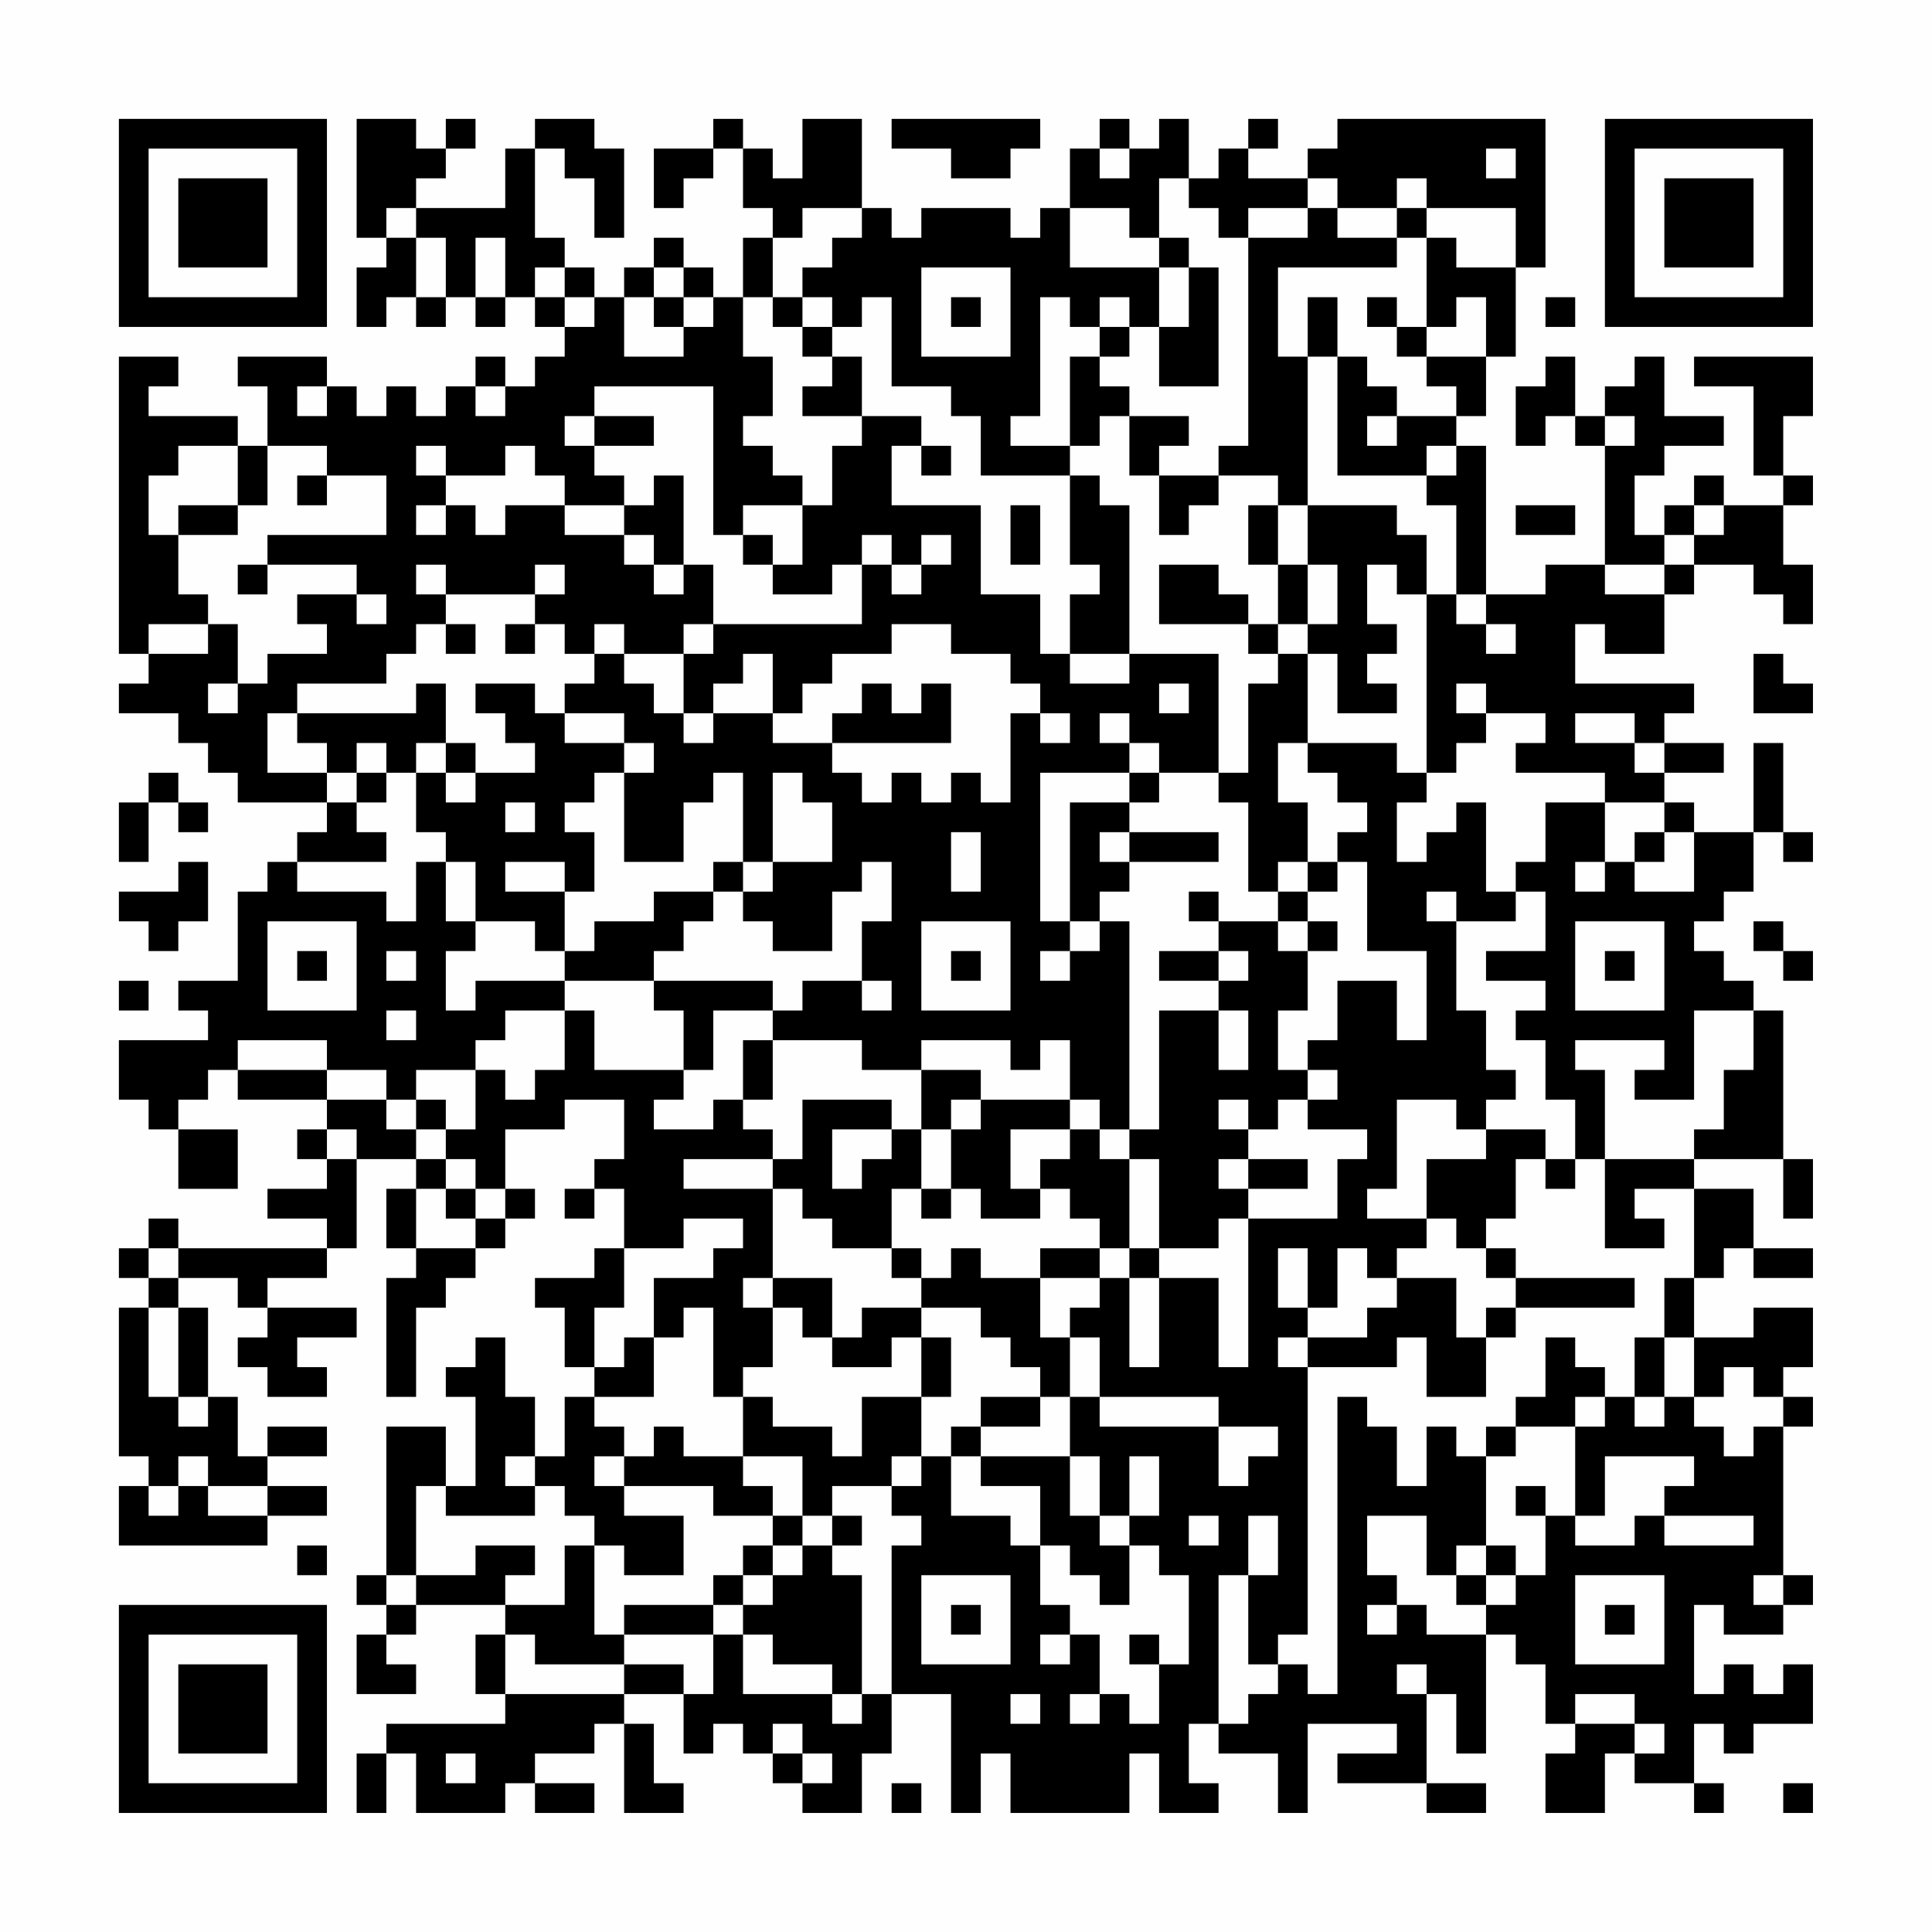 <?xml version="1.0" encoding="UTF-8"?>
<svg xmlns="http://www.w3.org/2000/svg" version="1.1" width="300" height="300" viewBox="0 0 300 300"><rect x="0" y="0" width="300" height="300" fill="#fefefe"/><g transform="scale(4.615)"><g transform="translate(4,4)"><path fill-rule="evenodd" d="M8 0L8 4L9 4L9 5L8 5L8 7L9 7L9 6L10 6L10 7L11 7L11 6L12 6L12 7L13 7L13 6L14 6L14 7L15 7L15 8L14 8L14 9L13 9L13 8L12 8L12 9L11 9L11 10L10 10L10 9L9 9L9 10L8 10L8 9L7 9L7 8L4 8L4 9L5 9L5 11L4 11L4 10L1 10L1 9L2 9L2 8L0 8L0 18L1 18L1 19L0 19L0 20L2 20L2 21L3 21L3 22L4 22L4 23L7 23L7 24L6 24L6 25L5 25L5 26L4 26L4 29L2 29L2 30L3 30L3 31L0 31L0 33L1 33L1 34L2 34L2 36L4 36L4 34L2 34L2 33L3 33L3 32L4 32L4 33L7 33L7 34L6 34L6 35L7 35L7 36L5 36L5 37L7 37L7 38L2 38L2 37L1 37L1 38L0 38L0 39L1 39L1 40L0 40L0 45L1 45L1 46L0 46L0 48L5 48L5 47L7 47L7 46L5 46L5 45L7 45L7 44L5 44L5 45L4 45L4 43L3 43L3 40L2 40L2 39L4 39L4 40L5 40L5 41L4 41L4 42L5 42L5 43L7 43L7 42L6 42L6 41L8 41L8 40L5 40L5 39L7 39L7 38L8 38L8 35L10 35L10 36L9 36L9 38L10 38L10 39L9 39L9 43L10 43L10 40L11 40L11 39L12 39L12 38L13 38L13 37L14 37L14 36L13 36L13 34L15 34L15 33L17 33L17 35L16 35L16 36L15 36L15 37L16 37L16 36L17 36L17 38L16 38L16 39L14 39L14 40L15 40L15 42L16 42L16 43L15 43L15 45L14 45L14 43L13 43L13 41L12 41L12 42L11 42L11 43L12 43L12 46L11 46L11 44L9 44L9 49L8 49L8 50L9 50L9 51L8 51L8 53L10 53L10 52L9 52L9 51L10 51L10 50L13 50L13 51L12 51L12 53L13 53L13 54L9 54L9 55L8 55L8 57L9 57L9 55L10 55L10 57L13 57L13 56L14 56L14 57L16 57L16 56L14 56L14 55L16 55L16 54L17 54L17 57L19 57L19 56L18 56L18 54L17 54L17 53L19 53L19 55L20 55L20 54L21 54L21 55L22 55L22 56L23 56L23 57L25 57L25 55L26 55L26 53L28 53L28 57L29 57L29 55L30 55L30 57L34 57L34 55L35 55L35 57L37 57L37 56L36 56L36 54L37 54L37 55L39 55L39 57L40 57L40 54L43 54L43 55L41 55L41 56L44 56L44 57L46 57L46 56L44 56L44 53L45 53L45 55L46 55L46 51L47 51L47 52L48 52L48 54L49 54L49 55L48 55L48 57L50 57L50 55L51 55L51 56L53 56L53 57L54 57L54 56L53 56L53 54L54 54L54 55L55 55L55 54L57 54L57 52L56 52L56 53L55 53L55 52L54 52L54 53L53 53L53 50L54 50L54 51L56 51L56 50L57 50L57 49L56 49L56 44L57 44L57 43L56 43L56 42L57 42L57 40L55 40L55 41L53 41L53 39L54 39L54 38L55 38L55 39L57 39L57 38L55 38L55 36L53 36L53 35L56 35L56 37L57 37L57 35L56 35L56 30L55 30L55 29L54 29L54 28L53 28L53 27L54 27L54 26L55 26L55 24L56 24L56 25L57 25L57 24L56 24L56 21L55 21L55 24L53 24L53 23L52 23L52 22L54 22L54 21L52 21L52 20L53 20L53 19L49 19L49 17L50 17L50 18L52 18L52 16L53 16L53 15L55 15L55 16L56 16L56 17L57 17L57 15L56 15L56 13L57 13L57 12L56 12L56 10L57 10L57 8L53 8L53 9L55 9L55 12L56 12L56 13L54 13L54 12L53 12L53 13L52 13L52 14L51 14L51 12L52 12L52 11L54 11L54 10L52 10L52 8L51 8L51 9L50 9L50 10L49 10L49 8L48 8L48 9L47 9L47 11L48 11L48 10L49 10L49 11L50 11L50 15L48 15L48 16L46 16L46 11L45 11L45 10L46 10L46 8L47 8L47 5L48 5L48 0L41 0L41 1L40 1L40 2L38 2L38 1L39 1L39 0L38 0L38 1L37 1L37 2L36 2L36 0L35 0L35 1L34 1L34 0L33 0L33 1L32 1L32 3L31 3L31 4L30 4L30 3L27 3L27 4L26 4L26 3L25 3L25 0L23 0L23 2L22 2L22 1L21 1L21 0L20 0L20 1L18 1L18 3L19 3L19 2L20 2L20 1L21 1L21 3L22 3L22 4L21 4L21 6L20 6L20 5L19 5L19 4L18 4L18 5L17 5L17 6L16 6L16 5L15 5L15 4L14 4L14 1L15 1L15 2L16 2L16 4L17 4L17 1L16 1L16 0L14 0L14 1L13 1L13 3L10 3L10 2L11 2L11 1L12 1L12 0L11 0L11 1L10 1L10 0ZM26 0L26 1L28 1L28 2L30 2L30 1L31 1L31 0ZM33 1L33 2L34 2L34 1ZM46 1L46 2L47 2L47 1ZM35 2L35 4L34 4L34 3L32 3L32 5L35 5L35 7L34 7L34 6L33 6L33 7L32 7L32 6L31 6L31 10L30 10L30 11L32 11L32 12L29 12L29 10L28 10L28 9L26 9L26 6L25 6L25 7L24 7L24 6L23 6L23 5L24 5L24 4L25 4L25 3L23 3L23 4L22 4L22 6L21 6L21 8L22 8L22 10L21 10L21 11L22 11L22 12L23 12L23 13L21 13L21 14L20 14L20 9L16 9L16 10L15 10L15 11L16 11L16 12L17 12L17 13L15 13L15 12L14 12L14 11L13 11L13 12L11 12L11 11L10 11L10 12L11 12L11 13L10 13L10 14L11 14L11 13L12 13L12 14L13 14L13 13L15 13L15 14L17 14L17 15L18 15L18 16L19 16L19 15L20 15L20 17L19 17L19 18L17 18L17 17L16 17L16 18L15 18L15 17L14 17L14 16L15 16L15 15L14 15L14 16L11 16L11 15L10 15L10 16L11 16L11 17L10 17L10 18L9 18L9 19L6 19L6 20L5 20L5 22L7 22L7 23L8 23L8 24L9 24L9 25L6 25L6 26L9 26L9 27L10 27L10 25L11 25L11 27L12 27L12 28L11 28L11 30L12 30L12 29L15 29L15 30L13 30L13 31L12 31L12 32L10 32L10 33L9 33L9 32L7 32L7 31L4 31L4 32L7 32L7 33L9 33L9 34L10 34L10 35L11 35L11 36L10 36L10 38L12 38L12 37L13 37L13 36L12 36L12 35L11 35L11 34L12 34L12 32L13 32L13 33L14 33L14 32L15 32L15 30L16 30L16 32L19 32L19 33L18 33L18 34L20 34L20 33L21 33L21 34L22 34L22 35L19 35L19 36L22 36L22 39L21 39L21 40L22 40L22 42L21 42L21 43L20 43L20 40L19 40L19 41L18 41L18 39L20 39L20 38L21 38L21 37L19 37L19 38L17 38L17 40L16 40L16 42L17 42L17 41L18 41L18 43L16 43L16 44L17 44L17 45L16 45L16 46L17 46L17 47L19 47L19 49L17 49L17 48L16 48L16 47L15 47L15 46L14 46L14 45L13 45L13 46L14 46L14 47L11 47L11 46L10 46L10 49L9 49L9 50L10 50L10 49L12 49L12 48L14 48L14 49L13 49L13 50L15 50L15 48L16 48L16 51L17 51L17 52L14 52L14 51L13 51L13 53L17 53L17 52L19 52L19 53L20 53L20 51L21 51L21 53L24 53L24 54L25 54L25 53L26 53L26 48L27 48L27 47L26 47L26 46L27 46L27 45L28 45L28 47L30 47L30 48L31 48L31 50L32 50L32 51L31 51L31 52L32 52L32 51L33 51L33 53L32 53L32 54L33 54L33 53L34 53L34 54L35 54L35 52L36 52L36 49L35 49L35 48L34 48L34 47L35 47L35 45L34 45L34 47L33 47L33 45L32 45L32 43L33 43L33 44L37 44L37 46L38 46L38 45L39 45L39 44L37 44L37 43L33 43L33 41L32 41L32 40L33 40L33 39L34 39L34 42L35 42L35 39L37 39L37 42L38 42L38 37L41 37L41 35L42 35L42 34L40 34L40 33L41 33L41 32L40 32L40 31L41 31L41 29L43 29L43 31L44 31L44 28L42 28L42 25L41 25L41 24L42 24L42 23L41 23L41 22L40 22L40 21L43 21L43 22L44 22L44 23L43 23L43 25L44 25L44 24L45 24L45 23L46 23L46 26L47 26L47 27L45 27L45 26L44 26L44 27L45 27L45 30L46 30L46 32L47 32L47 33L46 33L46 34L45 34L45 33L43 33L43 36L42 36L42 37L44 37L44 38L43 38L43 39L42 39L42 38L41 38L41 40L40 40L40 38L39 38L39 40L40 40L40 41L39 41L39 42L40 42L40 51L39 51L39 52L38 52L38 49L39 49L39 47L38 47L38 49L37 49L37 54L38 54L38 53L39 53L39 52L40 52L40 53L41 53L41 43L42 43L42 44L43 44L43 46L44 46L44 44L45 44L45 45L46 45L46 48L45 48L45 49L44 49L44 47L42 47L42 49L43 49L43 50L42 50L42 51L43 51L43 50L44 50L44 51L46 51L46 50L47 50L47 49L48 49L48 47L49 47L49 48L51 48L51 47L52 47L52 48L55 48L55 47L52 47L52 46L53 46L53 45L50 45L50 47L49 47L49 44L50 44L50 43L51 43L51 44L52 44L52 43L53 43L53 44L54 44L54 45L55 45L55 44L56 44L56 43L55 43L55 42L54 42L54 43L53 43L53 41L52 41L52 39L53 39L53 36L51 36L51 37L52 37L52 38L50 38L50 35L53 35L53 34L54 34L54 32L55 32L55 30L53 30L53 33L51 33L51 32L52 32L52 31L49 31L49 32L50 32L50 35L49 35L49 33L48 33L48 31L47 31L47 30L48 30L48 29L46 29L46 28L48 28L48 26L47 26L47 25L48 25L48 23L50 23L50 25L49 25L49 26L50 26L50 25L51 25L51 26L53 26L53 24L52 24L52 23L50 23L50 22L47 22L47 21L48 21L48 20L46 20L46 19L45 19L45 20L46 20L46 21L45 21L45 22L44 22L44 16L45 16L45 17L46 17L46 18L47 18L47 17L46 17L46 16L45 16L45 13L44 13L44 12L45 12L45 11L44 11L44 12L41 12L41 8L42 8L42 9L43 9L43 10L42 10L42 11L43 11L43 10L45 10L45 9L44 9L44 8L46 8L46 6L45 6L45 7L44 7L44 4L45 4L45 5L47 5L47 3L44 3L44 2L43 2L43 3L41 3L41 2L40 2L40 3L38 3L38 4L37 4L37 3L36 3L36 2ZM9 3L9 4L10 4L10 6L11 6L11 4L10 4L10 3ZM40 3L40 4L38 4L38 11L37 11L37 12L35 12L35 11L36 11L36 10L34 10L34 9L33 9L33 8L34 8L34 7L33 7L33 8L32 8L32 11L33 11L33 10L34 10L34 12L35 12L35 14L36 14L36 13L37 13L37 12L39 12L39 13L38 13L38 15L39 15L39 17L38 17L38 16L37 16L37 15L35 15L35 17L38 17L38 18L39 18L39 19L38 19L38 22L37 22L37 18L34 18L34 13L33 13L33 12L32 12L32 15L33 15L33 16L32 16L32 18L31 18L31 16L29 16L29 13L26 13L26 11L27 11L27 12L28 12L28 11L27 11L27 10L25 10L25 8L24 8L24 7L23 7L23 6L22 6L22 7L23 7L23 8L24 8L24 9L23 9L23 10L25 10L25 11L24 11L24 13L23 13L23 15L22 15L22 14L21 14L21 15L22 15L22 16L24 16L24 15L25 15L25 17L20 17L20 18L19 18L19 20L18 20L18 19L17 19L17 18L16 18L16 19L15 19L15 20L14 20L14 19L12 19L12 20L13 20L13 21L14 21L14 22L12 22L12 21L11 21L11 19L10 19L10 20L6 20L6 21L7 21L7 22L8 22L8 23L9 23L9 22L10 22L10 24L11 24L11 25L12 25L12 27L14 27L14 28L15 28L15 29L18 29L18 30L19 30L19 32L20 32L20 30L22 30L22 31L21 31L21 33L22 33L22 31L25 31L25 32L27 32L27 34L26 34L26 33L23 33L23 35L22 35L22 36L23 36L23 37L24 37L24 38L26 38L26 39L27 39L27 40L25 40L25 41L24 41L24 39L22 39L22 40L23 40L23 41L24 41L24 42L26 42L26 41L27 41L27 43L25 43L25 45L24 45L24 44L22 44L22 43L21 43L21 45L19 45L19 44L18 44L18 45L17 45L17 46L20 46L20 47L22 47L22 48L21 48L21 49L20 49L20 50L17 50L17 51L20 51L20 50L21 50L21 51L22 51L22 52L24 52L24 53L25 53L25 49L24 49L24 48L25 48L25 47L24 47L24 46L26 46L26 45L27 45L27 43L28 43L28 41L27 41L27 40L29 40L29 41L30 41L30 42L31 42L31 43L29 43L29 44L28 44L28 45L29 45L29 46L31 46L31 48L32 48L32 49L33 49L33 50L34 50L34 48L33 48L33 47L32 47L32 45L29 45L29 44L31 44L31 43L32 43L32 41L31 41L31 39L33 39L33 38L34 38L34 39L35 39L35 38L37 38L37 37L38 37L38 36L40 36L40 35L38 35L38 34L39 34L39 33L40 33L40 32L39 32L39 30L40 30L40 28L41 28L41 27L40 27L40 26L41 26L41 25L40 25L40 23L39 23L39 21L40 21L40 18L41 18L41 20L43 20L43 19L42 19L42 18L43 18L43 17L42 17L42 15L43 15L43 16L44 16L44 14L43 14L43 13L40 13L40 8L41 8L41 6L40 6L40 8L39 8L39 5L43 5L43 4L44 4L44 3L43 3L43 4L41 4L41 3ZM12 4L12 6L13 6L13 4ZM35 4L35 5L36 5L36 7L35 7L35 9L37 9L37 5L36 5L36 4ZM14 5L14 6L15 6L15 7L16 7L16 6L15 6L15 5ZM18 5L18 6L17 6L17 8L19 8L19 7L20 7L20 6L19 6L19 5ZM27 5L27 8L30 8L30 5ZM18 6L18 7L19 7L19 6ZM28 6L28 7L29 7L29 6ZM42 6L42 7L43 7L43 8L44 8L44 7L43 7L43 6ZM48 6L48 7L49 7L49 6ZM6 9L6 10L7 10L7 9ZM12 9L12 10L13 10L13 9ZM16 10L16 11L18 11L18 10ZM50 10L50 11L51 11L51 10ZM2 11L2 12L1 12L1 14L2 14L2 16L3 16L3 17L1 17L1 18L3 18L3 17L4 17L4 19L3 19L3 20L4 20L4 19L5 19L5 18L7 18L7 17L6 17L6 16L8 16L8 17L9 17L9 16L8 16L8 15L5 15L5 14L9 14L9 12L7 12L7 11L5 11L5 13L4 13L4 11ZM6 12L6 13L7 13L7 12ZM18 12L18 13L17 13L17 14L18 14L18 15L19 15L19 12ZM2 13L2 14L4 14L4 13ZM30 13L30 15L31 15L31 13ZM39 13L39 15L40 15L40 17L39 17L39 18L40 18L40 17L41 17L41 15L40 15L40 13ZM47 13L47 14L49 14L49 13ZM53 13L53 14L52 14L52 15L50 15L50 16L52 16L52 15L53 15L53 14L54 14L54 13ZM25 14L25 15L26 15L26 16L27 16L27 15L28 15L28 14L27 14L27 15L26 15L26 14ZM4 15L4 16L5 16L5 15ZM11 17L11 18L12 18L12 17ZM13 17L13 18L14 18L14 17ZM26 17L26 18L24 18L24 19L23 19L23 20L22 20L22 18L21 18L21 19L20 19L20 20L19 20L19 21L20 21L20 20L22 20L22 21L24 21L24 22L25 22L25 23L26 23L26 22L27 22L27 23L28 23L28 22L29 22L29 23L30 23L30 20L31 20L31 21L32 21L32 20L31 20L31 19L30 19L30 18L28 18L28 17ZM32 18L32 19L34 19L34 18ZM55 18L55 20L57 20L57 19L56 19L56 18ZM25 19L25 20L24 20L24 21L28 21L28 19L27 19L27 20L26 20L26 19ZM35 19L35 20L36 20L36 19ZM15 20L15 21L17 21L17 22L16 22L16 23L15 23L15 24L16 24L16 26L15 26L15 25L13 25L13 26L15 26L15 28L16 28L16 27L18 27L18 26L20 26L20 27L19 27L19 28L18 28L18 29L22 29L22 30L23 30L23 29L25 29L25 30L26 30L26 29L25 29L25 27L26 27L26 25L25 25L25 26L24 26L24 28L22 28L22 27L21 27L21 26L22 26L22 25L24 25L24 23L23 23L23 22L22 22L22 25L21 25L21 22L20 22L20 23L19 23L19 25L17 25L17 22L18 22L18 21L17 21L17 20ZM33 20L33 21L34 21L34 22L31 22L31 27L32 27L32 28L31 28L31 29L32 29L32 28L33 28L33 27L34 27L34 34L33 34L33 33L32 33L32 31L31 31L31 32L30 32L30 31L27 31L27 32L29 32L29 33L28 33L28 34L27 34L27 36L26 36L26 38L27 38L27 39L28 39L28 38L29 38L29 39L31 39L31 38L33 38L33 37L32 37L32 36L31 36L31 35L32 35L32 34L33 34L33 35L34 35L34 38L35 38L35 35L34 35L34 34L35 34L35 30L37 30L37 32L38 32L38 30L37 30L37 29L38 29L38 28L37 28L37 27L39 27L39 28L40 28L40 27L39 27L39 26L40 26L40 25L39 25L39 26L38 26L38 23L37 23L37 22L35 22L35 21L34 21L34 20ZM49 20L49 21L51 21L51 22L52 22L52 21L51 21L51 20ZM8 21L8 22L9 22L9 21ZM10 21L10 22L11 22L11 23L12 23L12 22L11 22L11 21ZM1 22L1 23L0 23L0 25L1 25L1 23L2 23L2 24L3 24L3 23L2 23L2 22ZM34 22L34 23L32 23L32 27L33 27L33 26L34 26L34 25L37 25L37 24L34 24L34 23L35 23L35 22ZM13 23L13 24L14 24L14 23ZM28 24L28 26L29 26L29 24ZM33 24L33 25L34 25L34 24ZM51 24L51 25L52 25L52 24ZM2 25L2 26L0 26L0 27L1 27L1 28L2 28L2 27L3 27L3 25ZM20 25L20 26L21 26L21 25ZM36 26L36 27L37 27L37 26ZM5 27L5 30L8 30L8 27ZM27 27L27 30L30 30L30 27ZM49 27L49 30L52 30L52 27ZM55 27L55 28L56 28L56 29L57 29L57 28L56 28L56 27ZM6 28L6 29L7 29L7 28ZM9 28L9 29L10 29L10 28ZM28 28L28 29L29 29L29 28ZM35 28L35 29L37 29L37 28ZM50 28L50 29L51 29L51 28ZM0 29L0 30L1 30L1 29ZM9 30L9 31L10 31L10 30ZM10 33L10 34L11 34L11 33ZM29 33L29 34L28 34L28 36L27 36L27 37L28 37L28 36L29 36L29 37L31 37L31 36L30 36L30 34L32 34L32 33ZM37 33L37 34L38 34L38 33ZM7 34L7 35L8 35L8 34ZM24 34L24 36L25 36L25 35L26 35L26 34ZM46 34L46 35L44 35L44 37L45 37L45 38L46 38L46 39L47 39L47 40L46 40L46 41L45 41L45 39L43 39L43 40L42 40L42 41L40 41L40 42L43 42L43 41L44 41L44 43L46 43L46 41L47 41L47 40L51 40L51 39L47 39L47 38L46 38L46 37L47 37L47 35L48 35L48 36L49 36L49 35L48 35L48 34ZM37 35L37 36L38 36L38 35ZM11 36L11 37L12 37L12 36ZM1 38L1 39L2 39L2 38ZM1 40L1 43L2 43L2 44L3 44L3 43L2 43L2 40ZM48 41L48 43L47 43L47 44L46 44L46 45L47 45L47 44L49 44L49 43L50 43L50 42L49 42L49 41ZM51 41L51 43L52 43L52 41ZM2 45L2 46L1 46L1 47L2 47L2 46L3 46L3 47L5 47L5 46L3 46L3 45ZM21 45L21 46L22 46L22 47L23 47L23 48L22 48L22 49L21 49L21 50L22 50L22 49L23 49L23 48L24 48L24 47L23 47L23 45ZM47 46L47 47L48 47L48 46ZM36 47L36 48L37 48L37 47ZM6 48L6 49L7 49L7 48ZM46 48L46 49L45 49L45 50L46 50L46 49L47 49L47 48ZM27 49L27 52L30 52L30 49ZM49 49L49 52L52 52L52 49ZM55 49L55 50L56 50L56 49ZM28 50L28 51L29 51L29 50ZM50 50L50 51L51 51L51 50ZM34 51L34 52L35 52L35 51ZM43 52L43 53L44 53L44 52ZM30 53L30 54L31 54L31 53ZM49 53L49 54L51 54L51 55L52 55L52 54L51 54L51 53ZM22 54L22 55L23 55L23 56L24 56L24 55L23 55L23 54ZM11 55L11 56L12 56L12 55ZM26 56L26 57L27 57L27 56ZM56 56L56 57L57 57L57 56ZM0 0L0 7L7 7L7 0ZM1 1L1 6L6 6L6 1ZM2 2L2 5L5 5L5 2ZM50 0L50 7L57 7L57 0ZM51 1L51 6L56 6L56 1ZM52 2L52 5L55 5L55 2ZM0 50L0 57L7 57L7 50ZM1 51L1 56L6 56L6 51ZM2 52L2 55L5 55L5 52Z" fill="#000000"/></g></g></svg>
